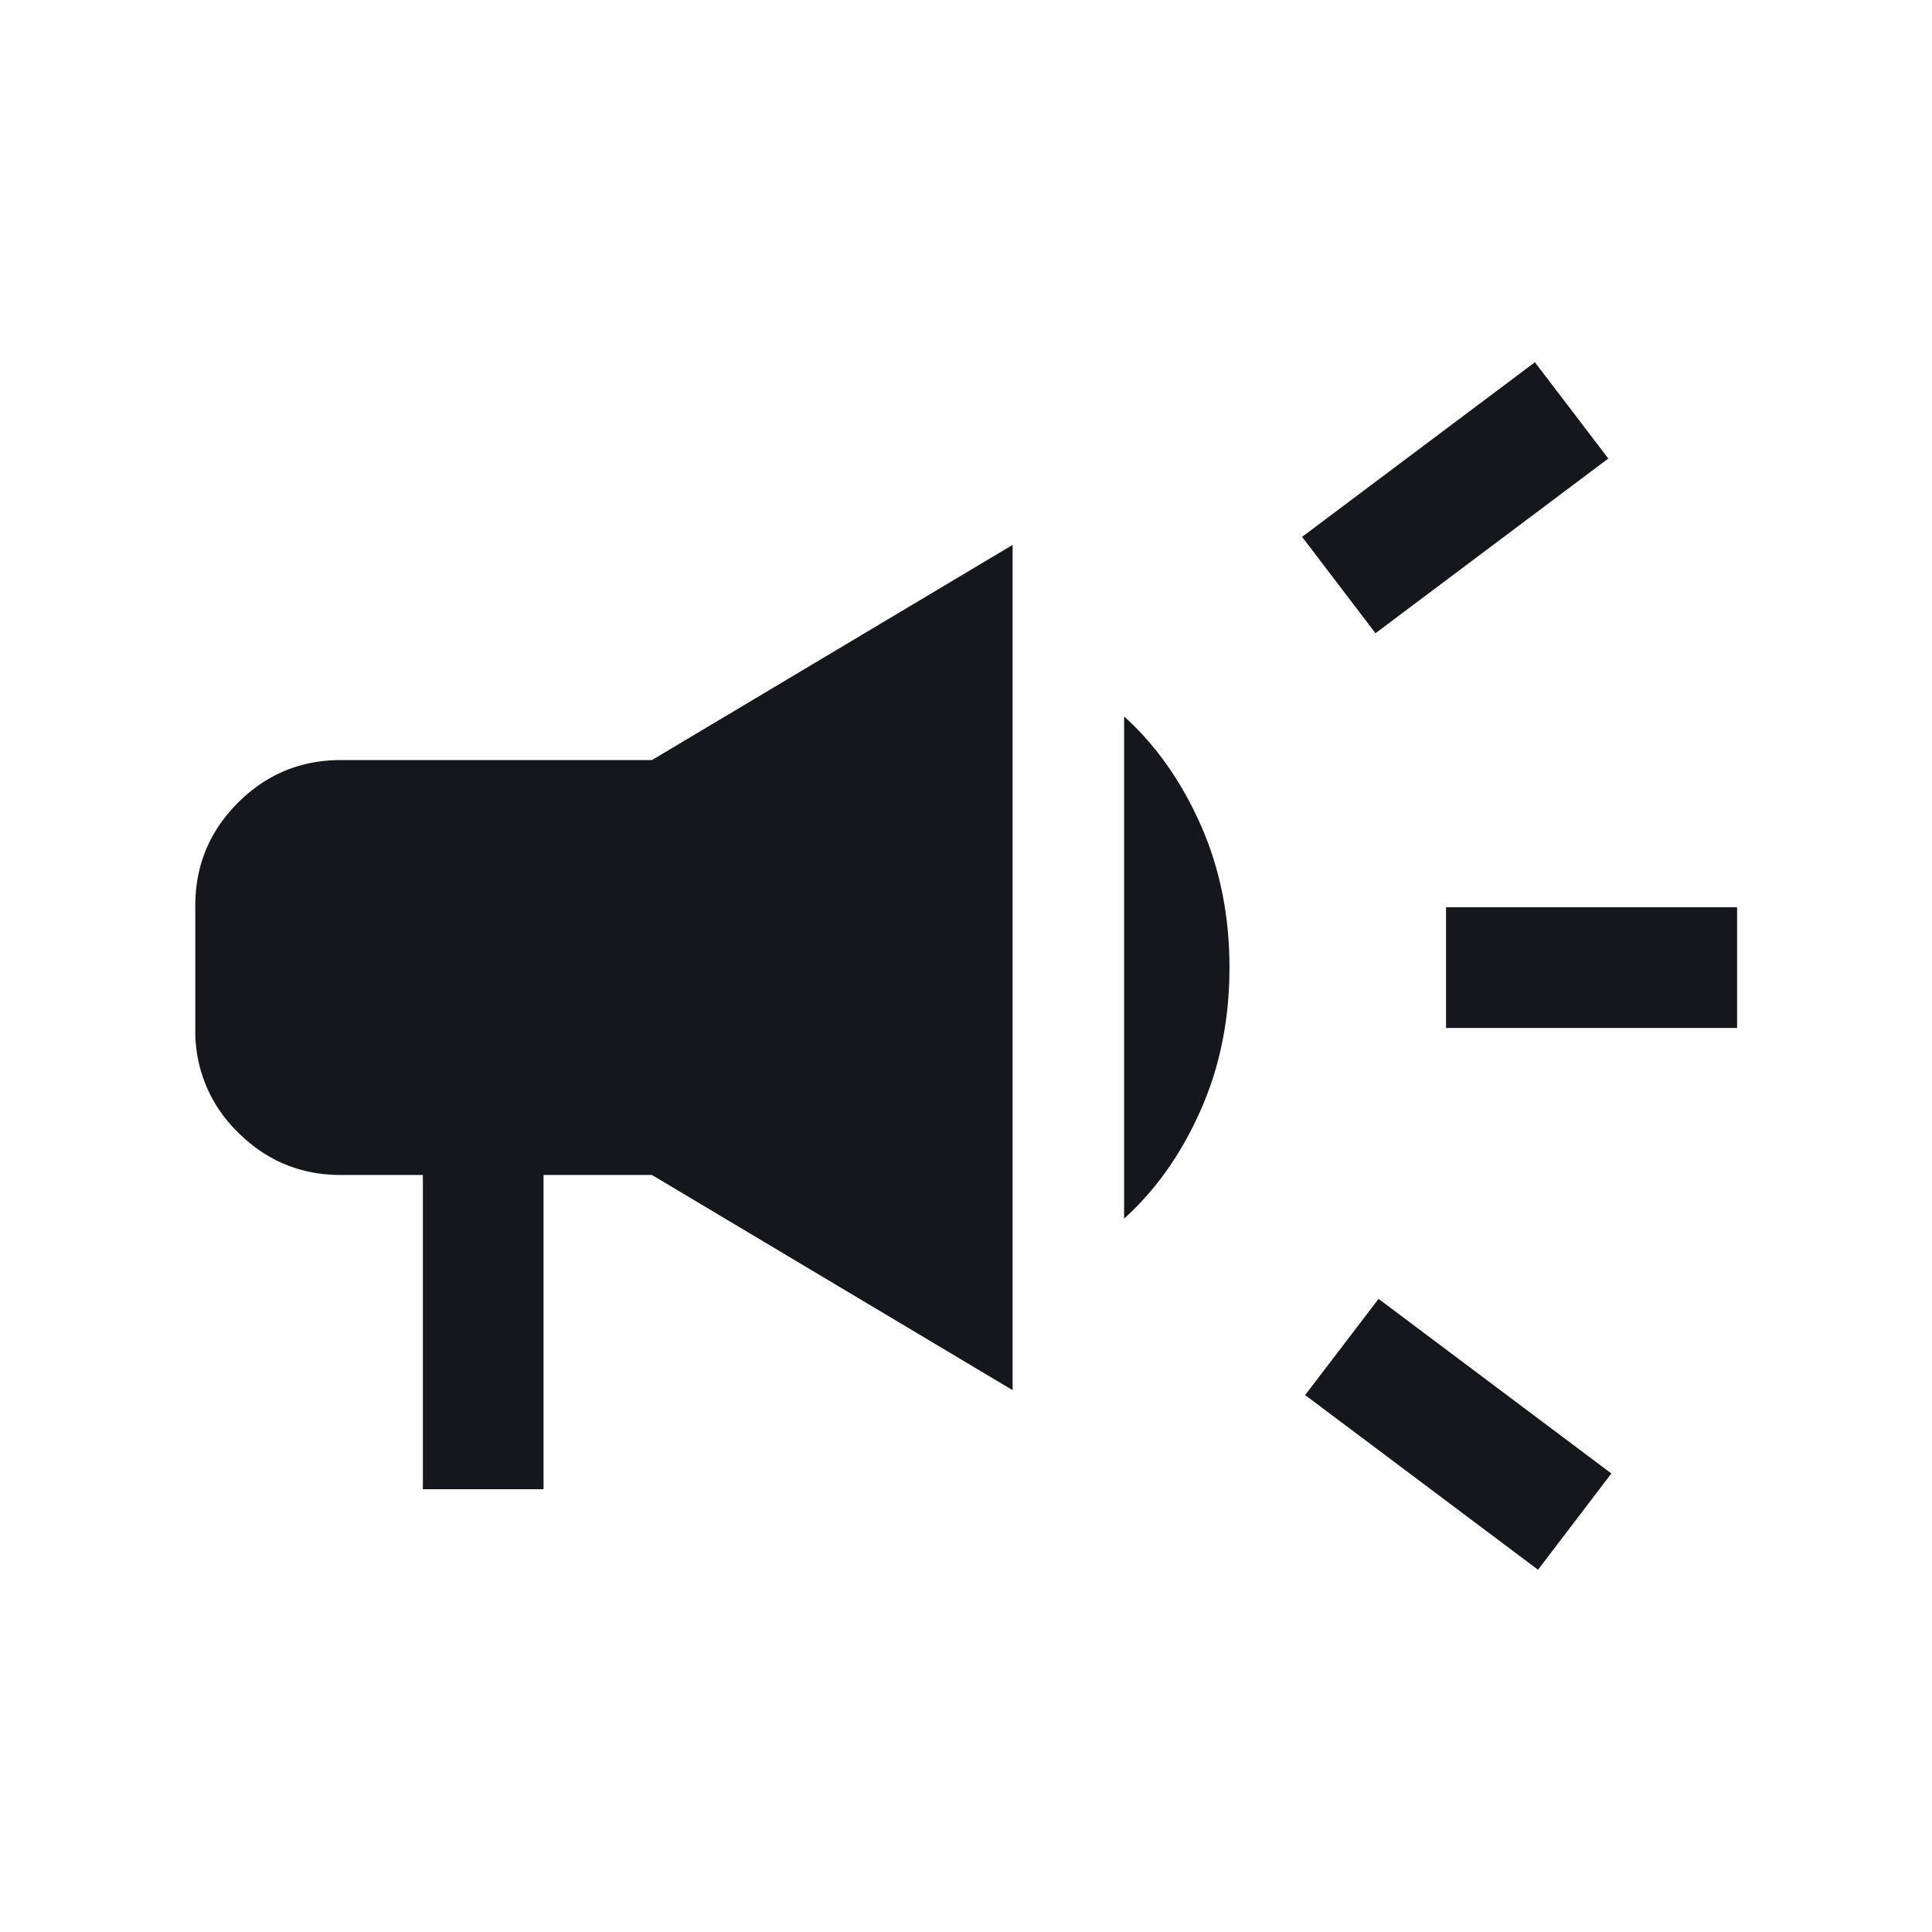 <svg width="24" height="24" viewBox="0 0 24 24" xmlns="http://www.w3.org/2000/svg">
    <path d="M17.963 12.77v-1.5h3.616v1.5h-3.616zm1.143 6.73-2.893-2.17.912-1.195 2.892 2.169-.911 1.196zm-2.02-11.635-.911-1.196L19.067 4.5l.912 1.196-2.892 2.17zM5.253 18.5v-3.904h-1.02c-.498 0-.924-.177-1.277-.53a1.742 1.742 0 0 1-.53-1.278V11.25c0-.499.177-.925.53-1.278.353-.353.779-.53 1.278-.53h3.865l4.48-2.673v10.5l-4.48-2.673H6.752V18.5h-1.5zm8.711-3.362V8.9c.393.355.709.803.949 1.342.24.54.36 1.132.36 1.777s-.12 1.237-.36 1.777c-.24.54-.556.987-.949 1.342z" fill="#16171D" fill-rule="evenodd"/>
</svg>
